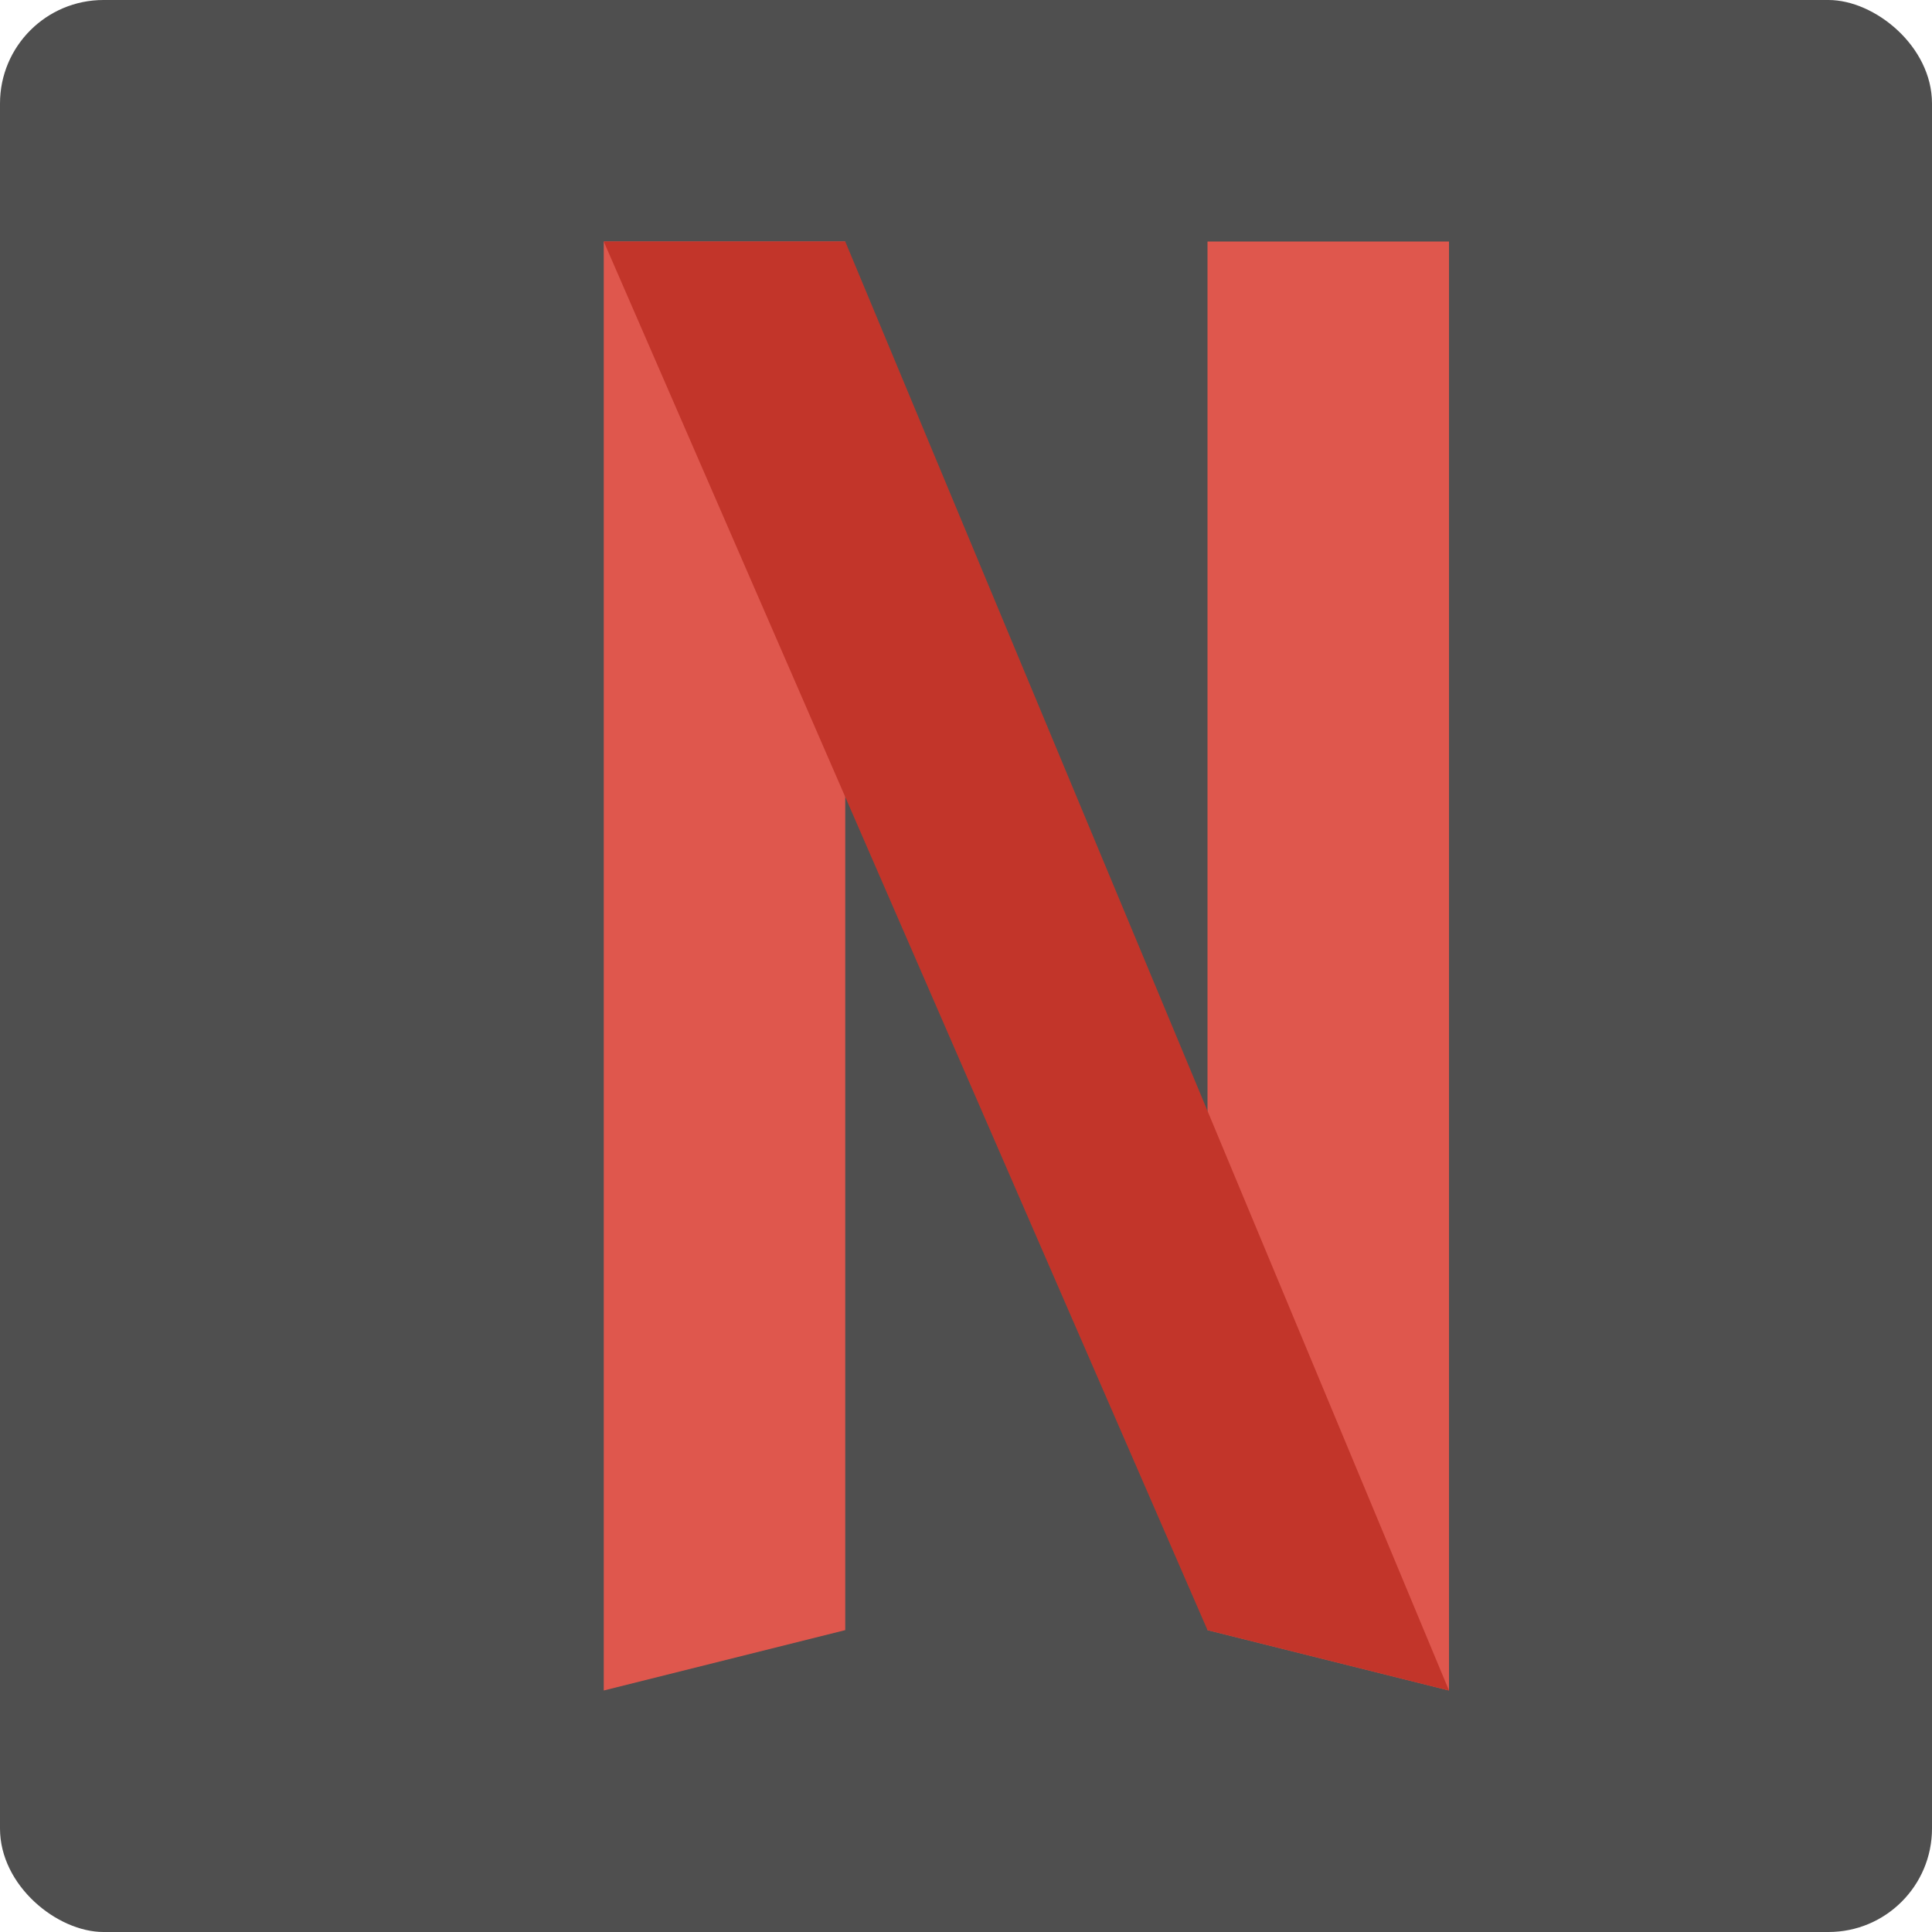 <svg xmlns="http://www.w3.org/2000/svg" width="16" height="16" version="1">
 <rect style="fill:#4f4f4f" width="16" height="16" x="-16" y="-16" rx=".857" ry=".857" transform="matrix(0,-1,-1,0,0,0)"/>
 <path style="fill:#df574d" d="m10 2h2v12l-2-0.5z"/>
 <path style="fill:#df574d" d="m5 2v12l2-0.5v-11.5z"/>
 <path style="fill:#c2352a" d="m5 2 5 11.5 2 0.5-5-12z"/>
</svg>
